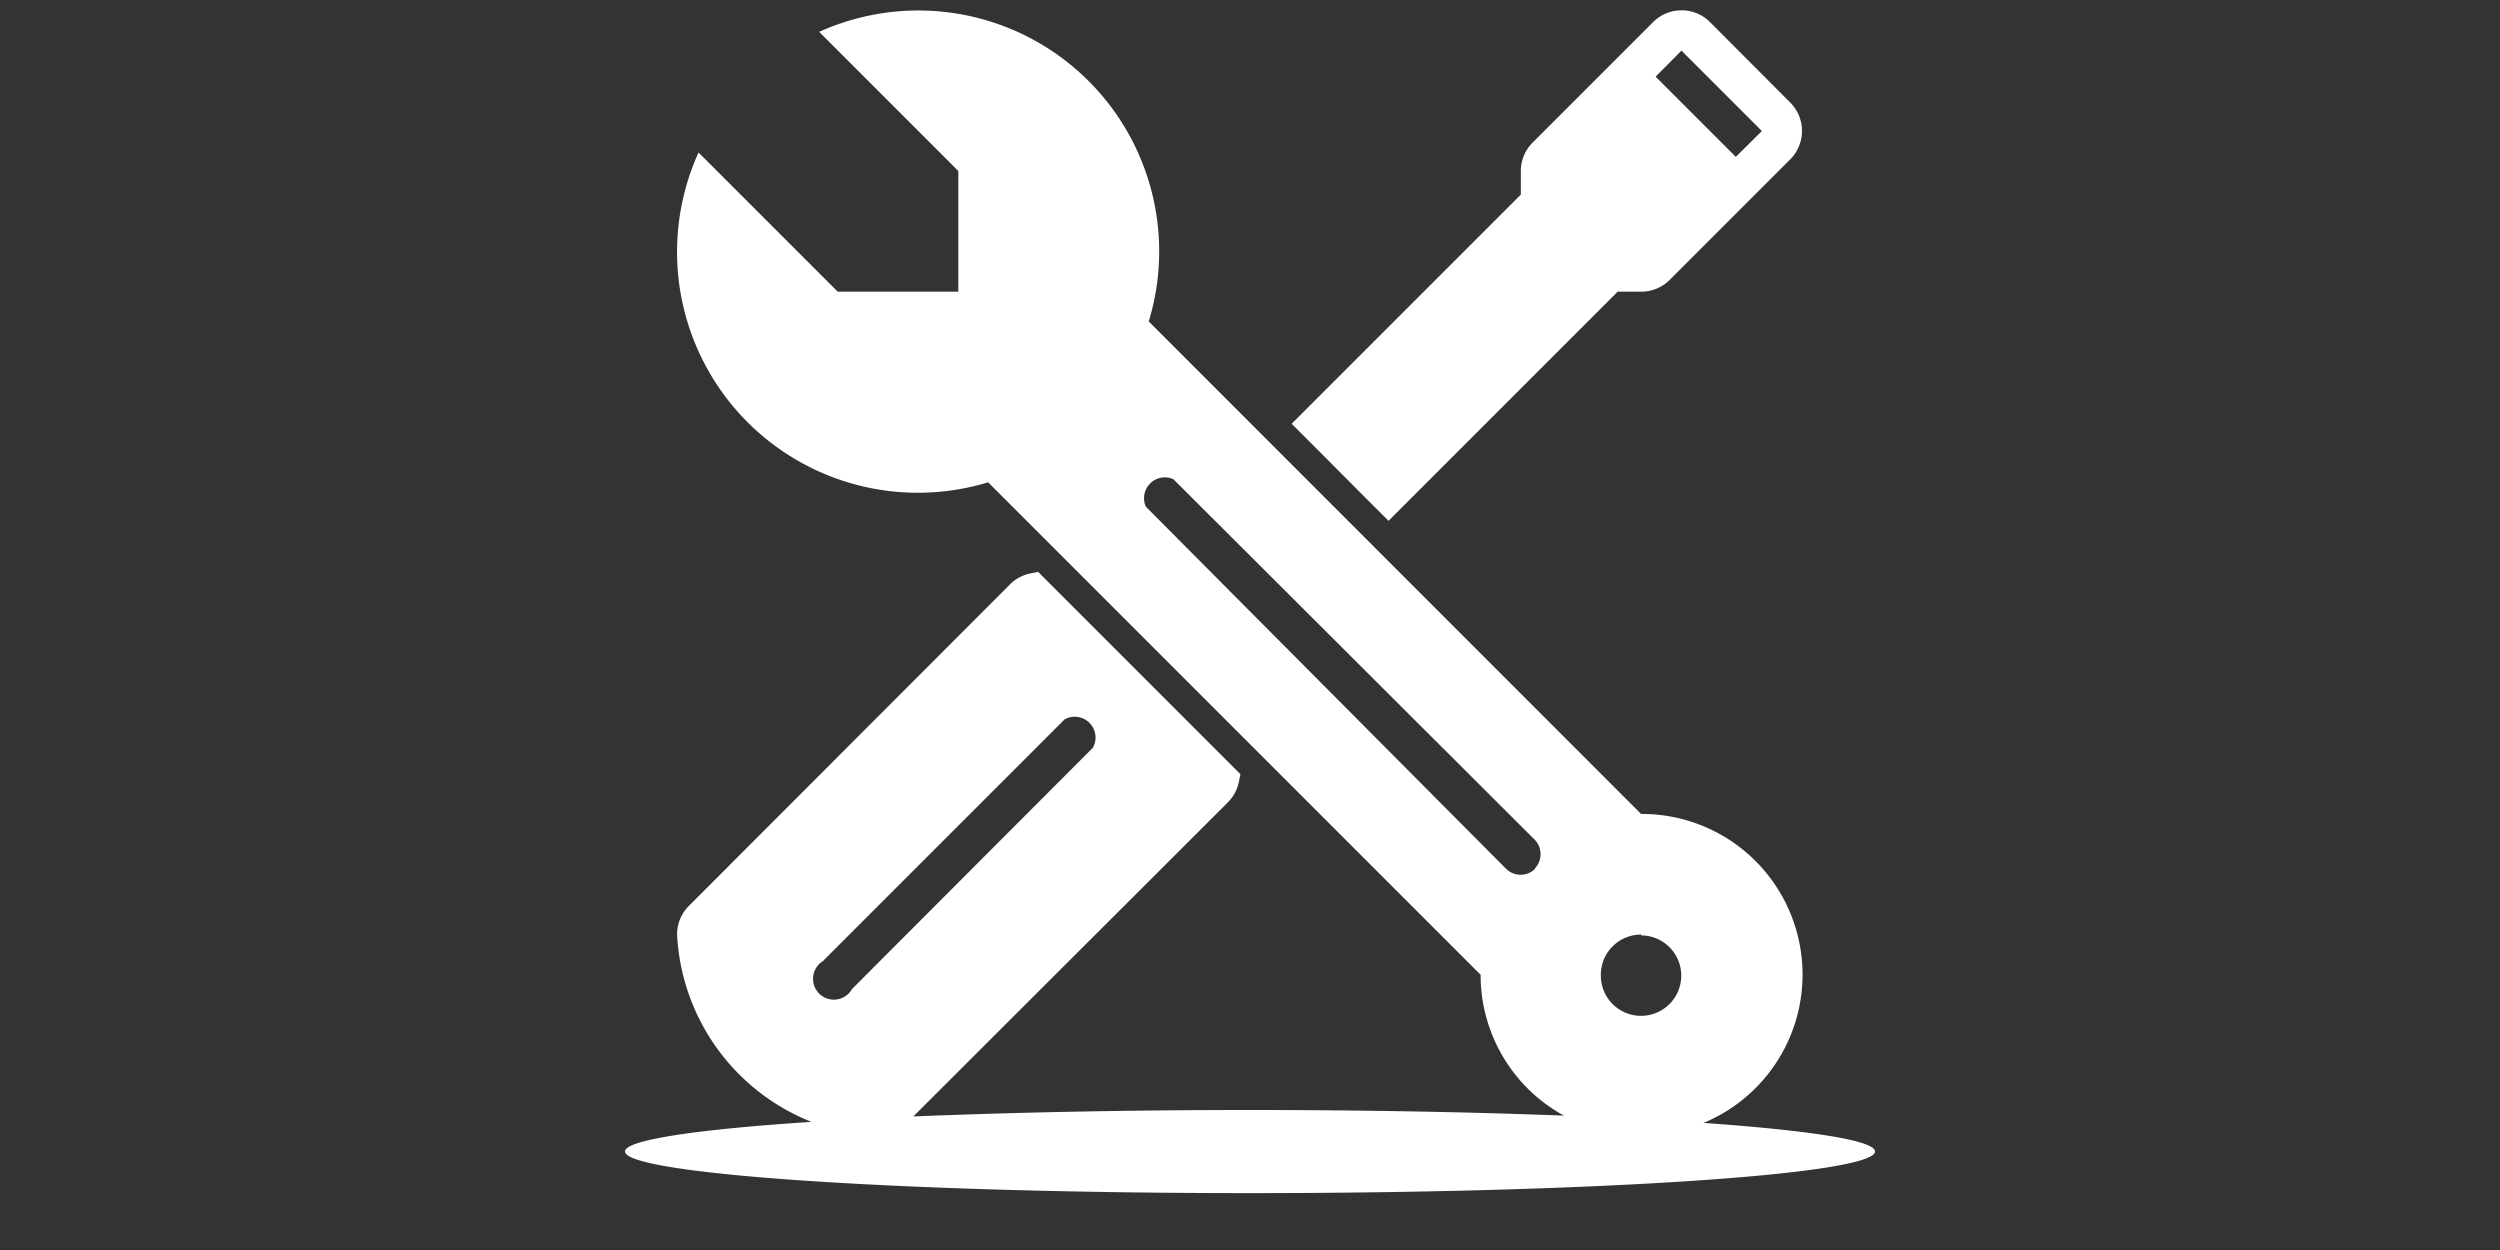 <svg id="camp" xmlns="http://www.w3.org/2000/svg" viewBox="0 0 120 60">
  <rect x="0" y="0" width="120" height="60" fill="#333333" stroke="none"/>
  <defs>
    <style>
      .cls-1 {
        fill: #fff;
      }
    </style>
  </defs>
  <title>icons</title>
  <path id="tools" class="cls-1" d="M81.77,53.9a7.71,7.71,0,0,0-3-14.83h0L55.14,15.43A11.56,11.56,0,0,0,39.32,1.53L46,8.21V14H40.21L33.53,7.32a11.56,11.56,0,0,0,13.9,15.83L71.07,46.79a7.69,7.69,0,0,0,4,6.76c-4.43-.17-9.58-.27-15.08-.27-5.95,0-11.49.12-16.15.31L58.94,38.51a1.93,1.93,0,0,0,.53-1l.07-.35-1.64-1.64-6.43-6.43-1.64-1.64-.35.07a1.93,1.93,0,0,0-1,.53L33.06,43.49a1.93,1.93,0,0,0-.56,1.36,10.23,10.23,0,0,0,6.45,9c-5.52.36-8.95.87-8.95,1.42,0,1.1,13.43,2,30,2s30-.9,30-2C90,54.74,86.87,54.26,81.77,53.9Zm-3-9a1.93,1.93,0,1,1-1.93,1.93A1.93,1.93,0,0,1,78.79,44.86Zm-5.1-3.18a1,1,0,0,1-1.36,0L55,24.32A1,1,0,0,1,56.32,23L73.68,40.32A1,1,0,0,1,73.68,41.68ZM39.53,46.1,51.1,34.53a1,1,0,0,1,1.36,1.36L40.9,47.47a1,1,0,1,1-1.36-1.36ZM65.29,23.64,66.65,25l11-11h1.13a1.93,1.93,0,0,0,1.36-.56l5.79-5.79a1.93,1.93,0,0,0,0-2.73L82.08,1.06a1.93,1.93,0,0,0-2.73,0L73.56,6.85A1.93,1.93,0,0,0,73,8.21V9.34l-11,11,1.36,1.36ZM80.71,2.43l3.86,3.86L83.32,7.53,79.47,3.68Z"/>
</svg>
